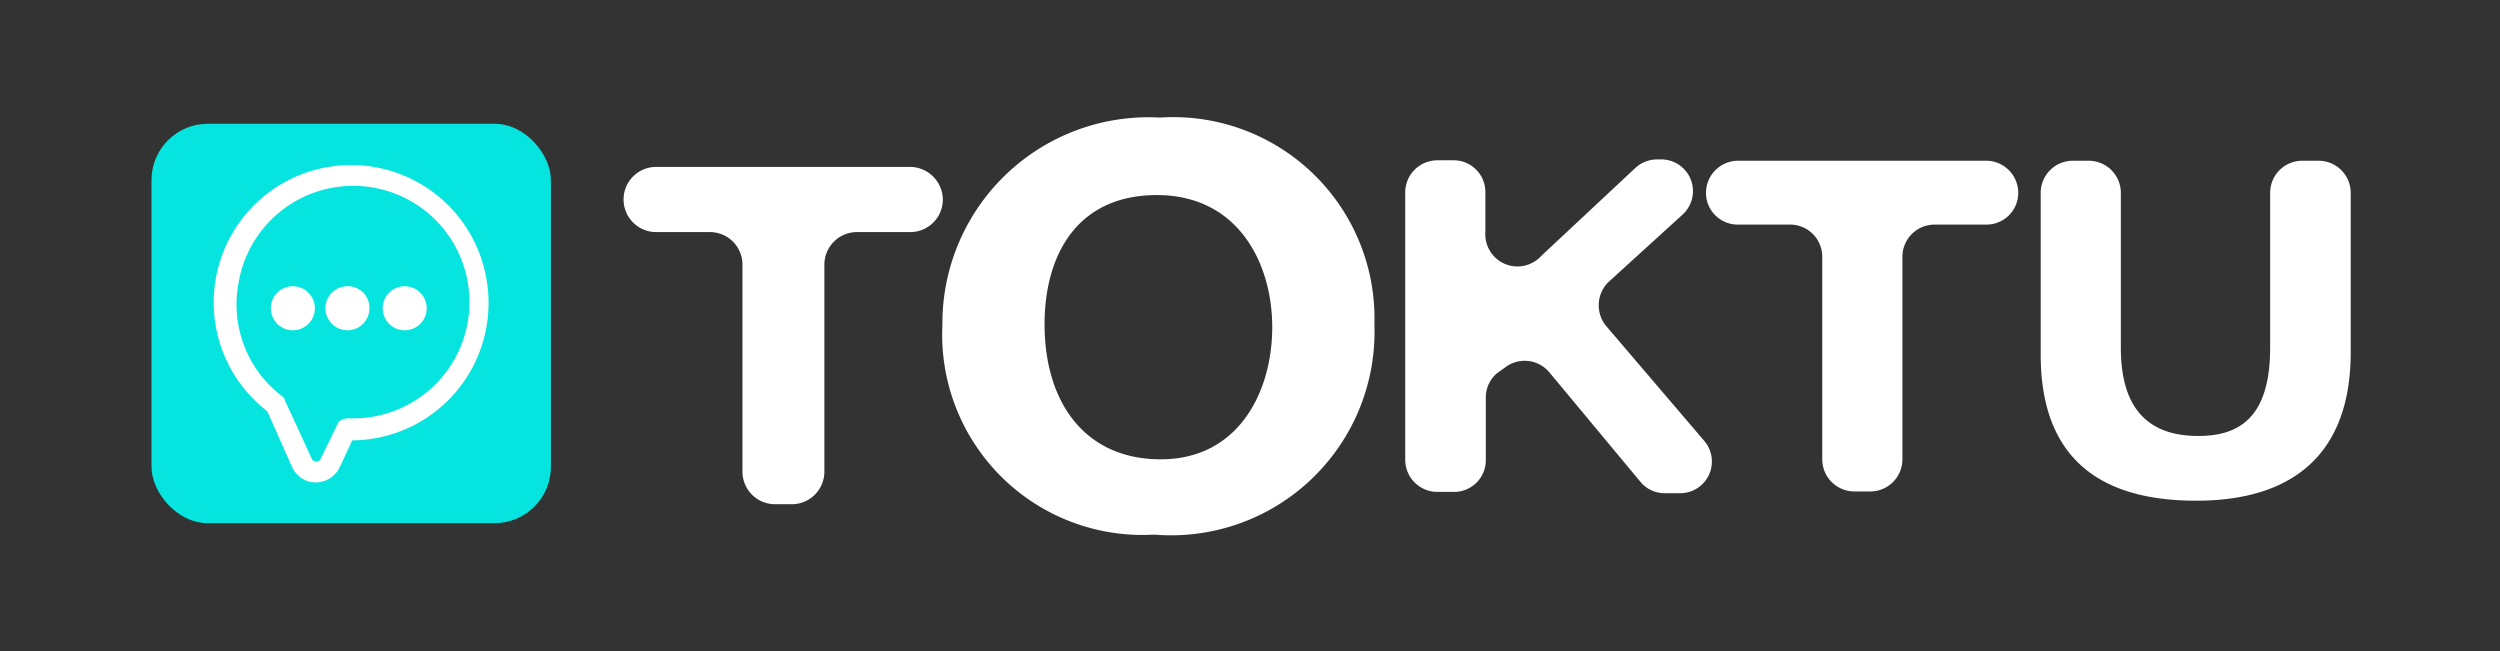 <svg id="Capa_1" data-name="Capa 1" xmlns="http://www.w3.org/2000/svg" viewBox="0 0 56.77 14.79"><rect x="0" y="0" width="56.77" height="14.79" fill="#333333" stroke="none"/><defs><style>.cls-1{fill:#05e4de;}.cls-2{fill:#fff;}</style></defs><title>buttomhomewhite</title><rect class="cls-1" x="3.44" y="2.81" width="9.07" height="9.07" rx="1.28"/><path class="cls-2" d="M16.12,5.27H14.9a.74.74,0,0,1-.74-.74h0a.74.74,0,0,1,.74-.74h5.77a.75.75,0,0,1,.74.74h0a.74.74,0,0,1-.74.74H19.46a.74.74,0,0,0-.74.74v4.7a.74.74,0,0,1-.74.74H17.6a.74.74,0,0,1-.74-.74V6A.74.74,0,0,0,16.12,5.27Z"/><path class="cls-2" d="M31.21,7.37a4.62,4.62,0,0,1-5,4.77A4.55,4.55,0,0,1,21.4,7.38a4.68,4.68,0,0,1,4.94-4.71A4.57,4.57,0,0,1,31.21,7.37Zm-7.49,0c0,1.71.87,3.06,2.64,3.06s2.53-1.54,2.53-3-.78-3-2.62-3S23.72,5.83,23.72,7.36Z"/><path class="cls-2" d="M32.64,3.64H33a.72.72,0,0,1,.73.73v.9A.73.73,0,0,0,35,5.81l2.14-2a.73.73,0,0,1,.49-.19h.08a.72.72,0,0,1,.49,1.26L36.53,6.4a.74.74,0,0,0-.06,1L38.69,10a.72.72,0,0,1-.55,1.2h-.33a.71.71,0,0,1-.56-.26L35.17,8.44a.73.73,0,0,0-1-.09L34,8.47a.72.72,0,0,0-.26.55v1.42a.72.72,0,0,1-.73.73h-.37a.73.73,0,0,1-.73-.73V4.37A.73.73,0,0,1,32.64,3.64Z"/><path class="cls-2" d="M40.66,5.1h-1.2a.72.72,0,0,1-.72-.72h0a.73.73,0,0,1,.72-.73h5.65a.73.73,0,0,1,.72.73h0a.72.72,0,0,1-.72.72H43.93a.73.73,0,0,0-.73.73v4.6a.73.73,0,0,1-.72.73h-.37a.73.73,0,0,1-.73-.73V5.83A.73.73,0,0,0,40.66,5.1Z"/><path class="cls-2" d="M47.43,3.65a.73.73,0,0,1,.73.73V7.9c0,1.59.83,2,1.76,2s1.63-.42,1.63-2V4.38a.73.73,0,0,1,.73-.73h.37a.73.73,0,0,1,.73.73V8c0,2.28-1.28,3.37-3.51,3.37s-3.53-1-3.53-3.32V4.38a.73.73,0,0,1,.72-.73Z"/><path class="cls-2" d="M11.07,6.49a3.12,3.12,0,1,0-5,2.85l.56,1.26a.61.61,0,0,0,.4.34.61.61,0,0,0,.68-.32L8,10A3.12,3.12,0,0,0,11.07,6.49ZM8,9.5H7.91s-.17,0-.23.1l-.4.82a.11.11,0,0,1-.1.06.12.12,0,0,1-.1-.06S6.52,9.19,6.47,9.1A.14.14,0,0,0,6.41,9a2.61,2.61,0,0,1-1-2.53A2.64,2.64,0,1,1,8,9.5Z"/><path class="cls-2" d="M9.19,6.5a.5.5,0,0,0,0,1,.5.5,0,1,0,0-1Z"/><path class="cls-2" d="M7.9,6.5A.5.5,0,1,0,8.39,7,.49.49,0,0,0,7.9,6.5Z"/><path class="cls-2" d="M6.65,6.5a.5.5,0,1,0,0,1,.5.5,0,0,0,0-1Z"/></svg>